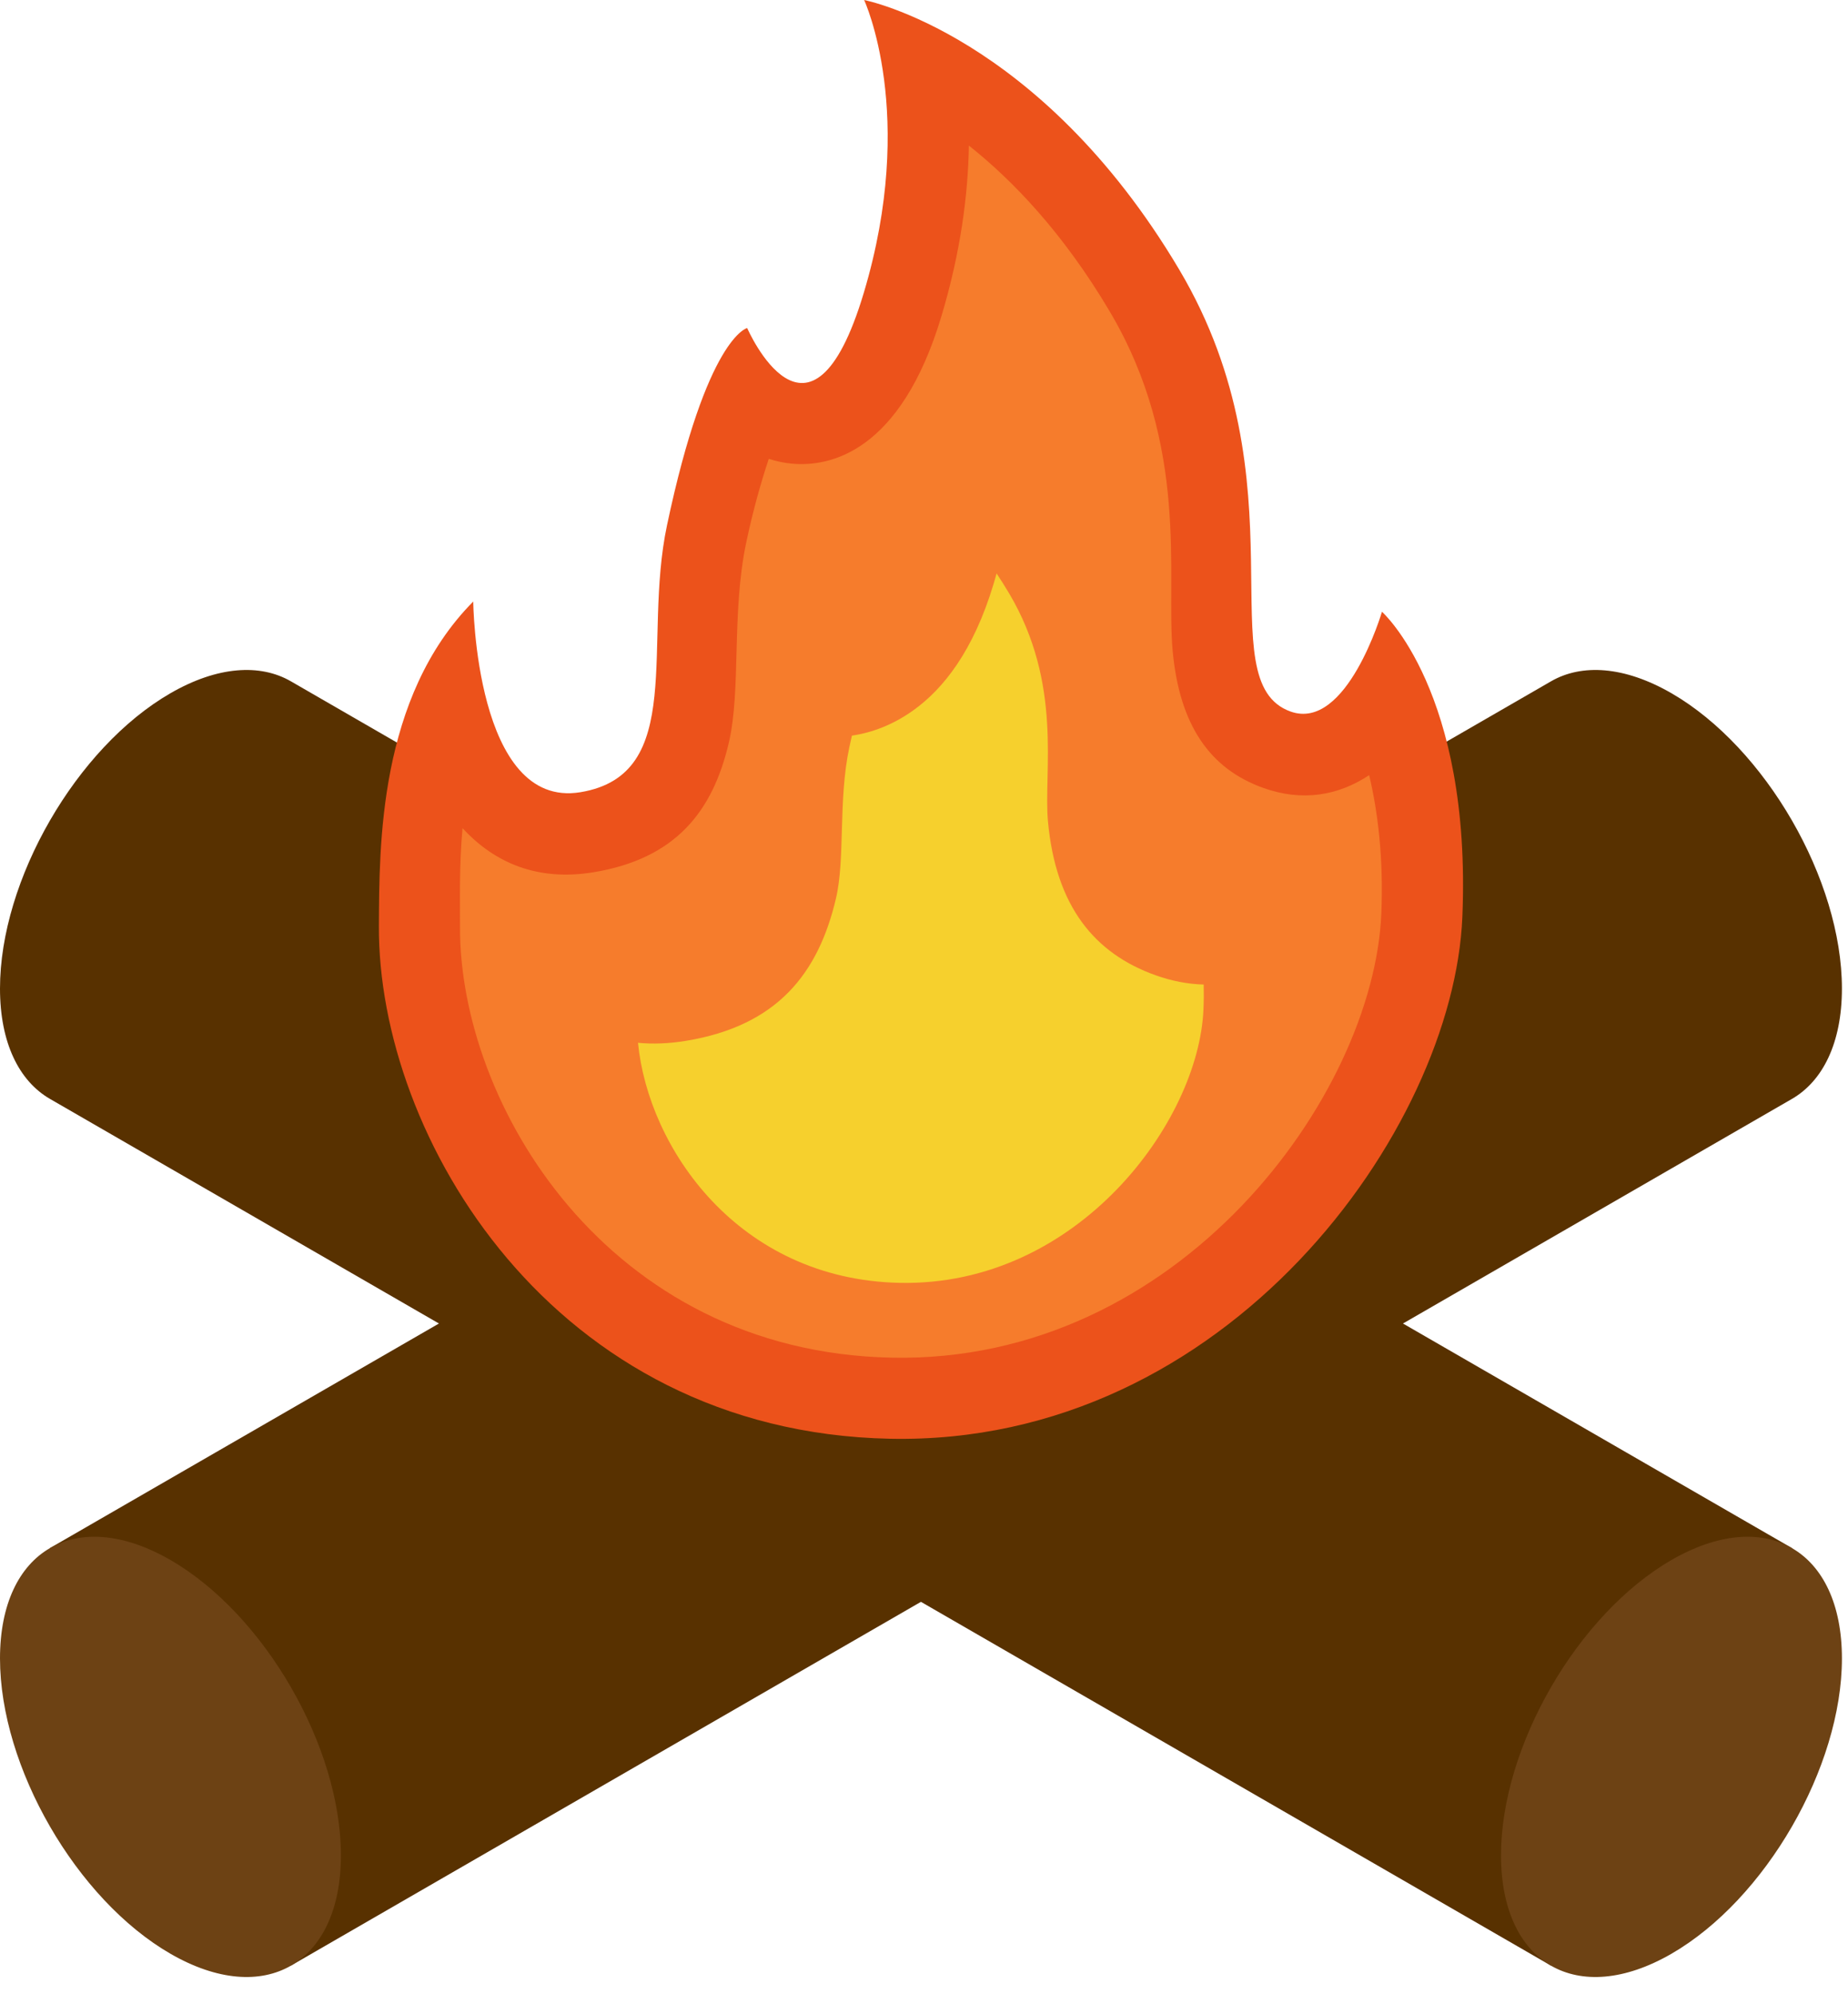 <?xml version="1.0" encoding="UTF-8" standalone="no"?><!DOCTYPE svg PUBLIC "-//W3C//DTD SVG 1.1//EN" "http://www.w3.org/Graphics/SVG/1.1/DTD/svg11.dtd"><svg width="100%" height="100%" viewBox="0 0 38 41" version="1.1" xmlns="http://www.w3.org/2000/svg" xmlns:xlink="http://www.w3.org/1999/xlink" xml:space="preserve" xmlns:serif="http://www.serif.com/" style="fill-rule:evenodd;clip-rule:evenodd;stroke-linejoin:round;stroke-miterlimit:2;"><g id="Logs"><path d="M18.937,21.487l-12.954,-7.479c-0.634,-0.367 -1.511,-0.314 -2.478,0.244c-1.934,1.117 -3.505,3.837 -3.505,6.071c0,1.117 0.393,1.902 1.027,2.269l7.999,4.618l-7.999,4.617l4.956,8.584l12.954,-7.479l12.955,7.479l4.956,-8.584l-7.999,-4.617l7.999,-4.618c0.634,-0.367 1.027,-1.152 1.027,-2.269c-0,-2.234 -1.571,-4.954 -3.505,-6.071c-0.967,-0.558 -1.844,-0.611 -2.478,-0.244l-12.955,7.479Z" style="fill:#583100;"/><path d="M3.505,32.072c-1.934,-1.117 -3.505,-0.21 -3.505,2.024c0,2.234 1.571,4.954 3.505,6.071c1.935,1.117 3.505,0.21 3.505,-2.024c0,-2.234 -1.57,-4.954 -3.505,-6.071Zm30.865,0c-1.935,1.117 -3.505,3.837 -3.505,6.071c-0,2.234 1.57,3.141 3.505,2.024c1.934,-1.117 3.505,-3.837 3.505,-6.071c-0,-2.234 -1.571,-3.141 -3.505,-2.024Z" style="fill:#6d4214;"/></g><g id="Fire"><path d="M9.731,12.367c-1.951,1.968 -1.931,5.034 -1.94,6.671c-0.022,4.318 3.56,10.396 10.505,10.541c6.944,0.146 11.592,-6.359 11.774,-10.725c0.193,-4.639 -1.653,-6.277 -1.653,-6.277c-0,0 -0.725,2.463 -1.878,2.052c-1.736,-0.618 0.326,-4.681 -2.293,-9.09c-2.877,-4.842 -6.477,-5.539 -6.477,-5.539c0,0 1.094,2.345 -0.007,6.02c-1.107,3.697 -2.398,0.724 -2.398,0.724c-0,0 -0.83,0.18 -1.649,4.057c-0.51,2.413 0.414,5.123 -1.78,5.486c-2.163,0.357 -2.204,-3.92 -2.204,-3.92Z" style="fill:#ec521b;"/><path d="M15.808,9.433c0.156,0.051 0.315,0.084 0.475,0.099c0.773,0.073 2.235,-0.226 3.076,-3.033c0.397,-1.324 0.547,-2.503 0.564,-3.506c0.903,0.717 1.937,1.794 2.889,3.398c1.663,2.799 1.161,5.46 1.301,6.988c0.14,1.528 0.765,2.429 1.867,2.821c0.791,0.282 1.53,0.163 2.174,-0.264c0.178,0.752 0.297,1.702 0.25,2.848c-0.156,3.727 -4.146,9.252 -10.073,9.128c-5.853,-0.122 -8.891,-5.226 -8.872,-8.866c0.002,-0.529 -0.019,-1.246 0.052,-2.02c0.664,0.721 1.551,1.095 2.696,0.906c1.691,-0.28 2.449,-1.255 2.778,-2.656c0.259,-1.1 0.052,-2.669 0.361,-4.13c0.141,-0.666 0.306,-1.243 0.462,-1.713Z" style="fill:#f67c2c;"/><path d="M13.119,21.439c0.309,0.029 0.638,0.017 0.989,-0.041c1.869,-0.309 2.716,-1.375 3.081,-2.924c0.195,-0.828 0.043,-2.009 0.275,-3.109c0.017,-0.082 0.035,-0.163 0.054,-0.241c0.395,-0.059 0.842,-0.212 1.293,-0.543c0.571,-0.419 1.199,-1.171 1.622,-2.584c0.021,-0.069 0.041,-0.138 0.06,-0.207c0.085,0.128 0.17,0.263 0.255,0.405c1.113,1.875 0.707,3.67 0.801,4.692c0.16,1.745 0.956,2.716 2.215,3.164c0.337,0.12 0.667,0.182 0.987,0.19c0.004,0.164 0.003,0.335 -0.005,0.514c-0.096,2.304 -2.583,5.695 -6.246,5.619c-3.327,-0.07 -5.17,-2.777 -5.381,-4.935Z" style="fill:#f6d02d;"/></g></svg>